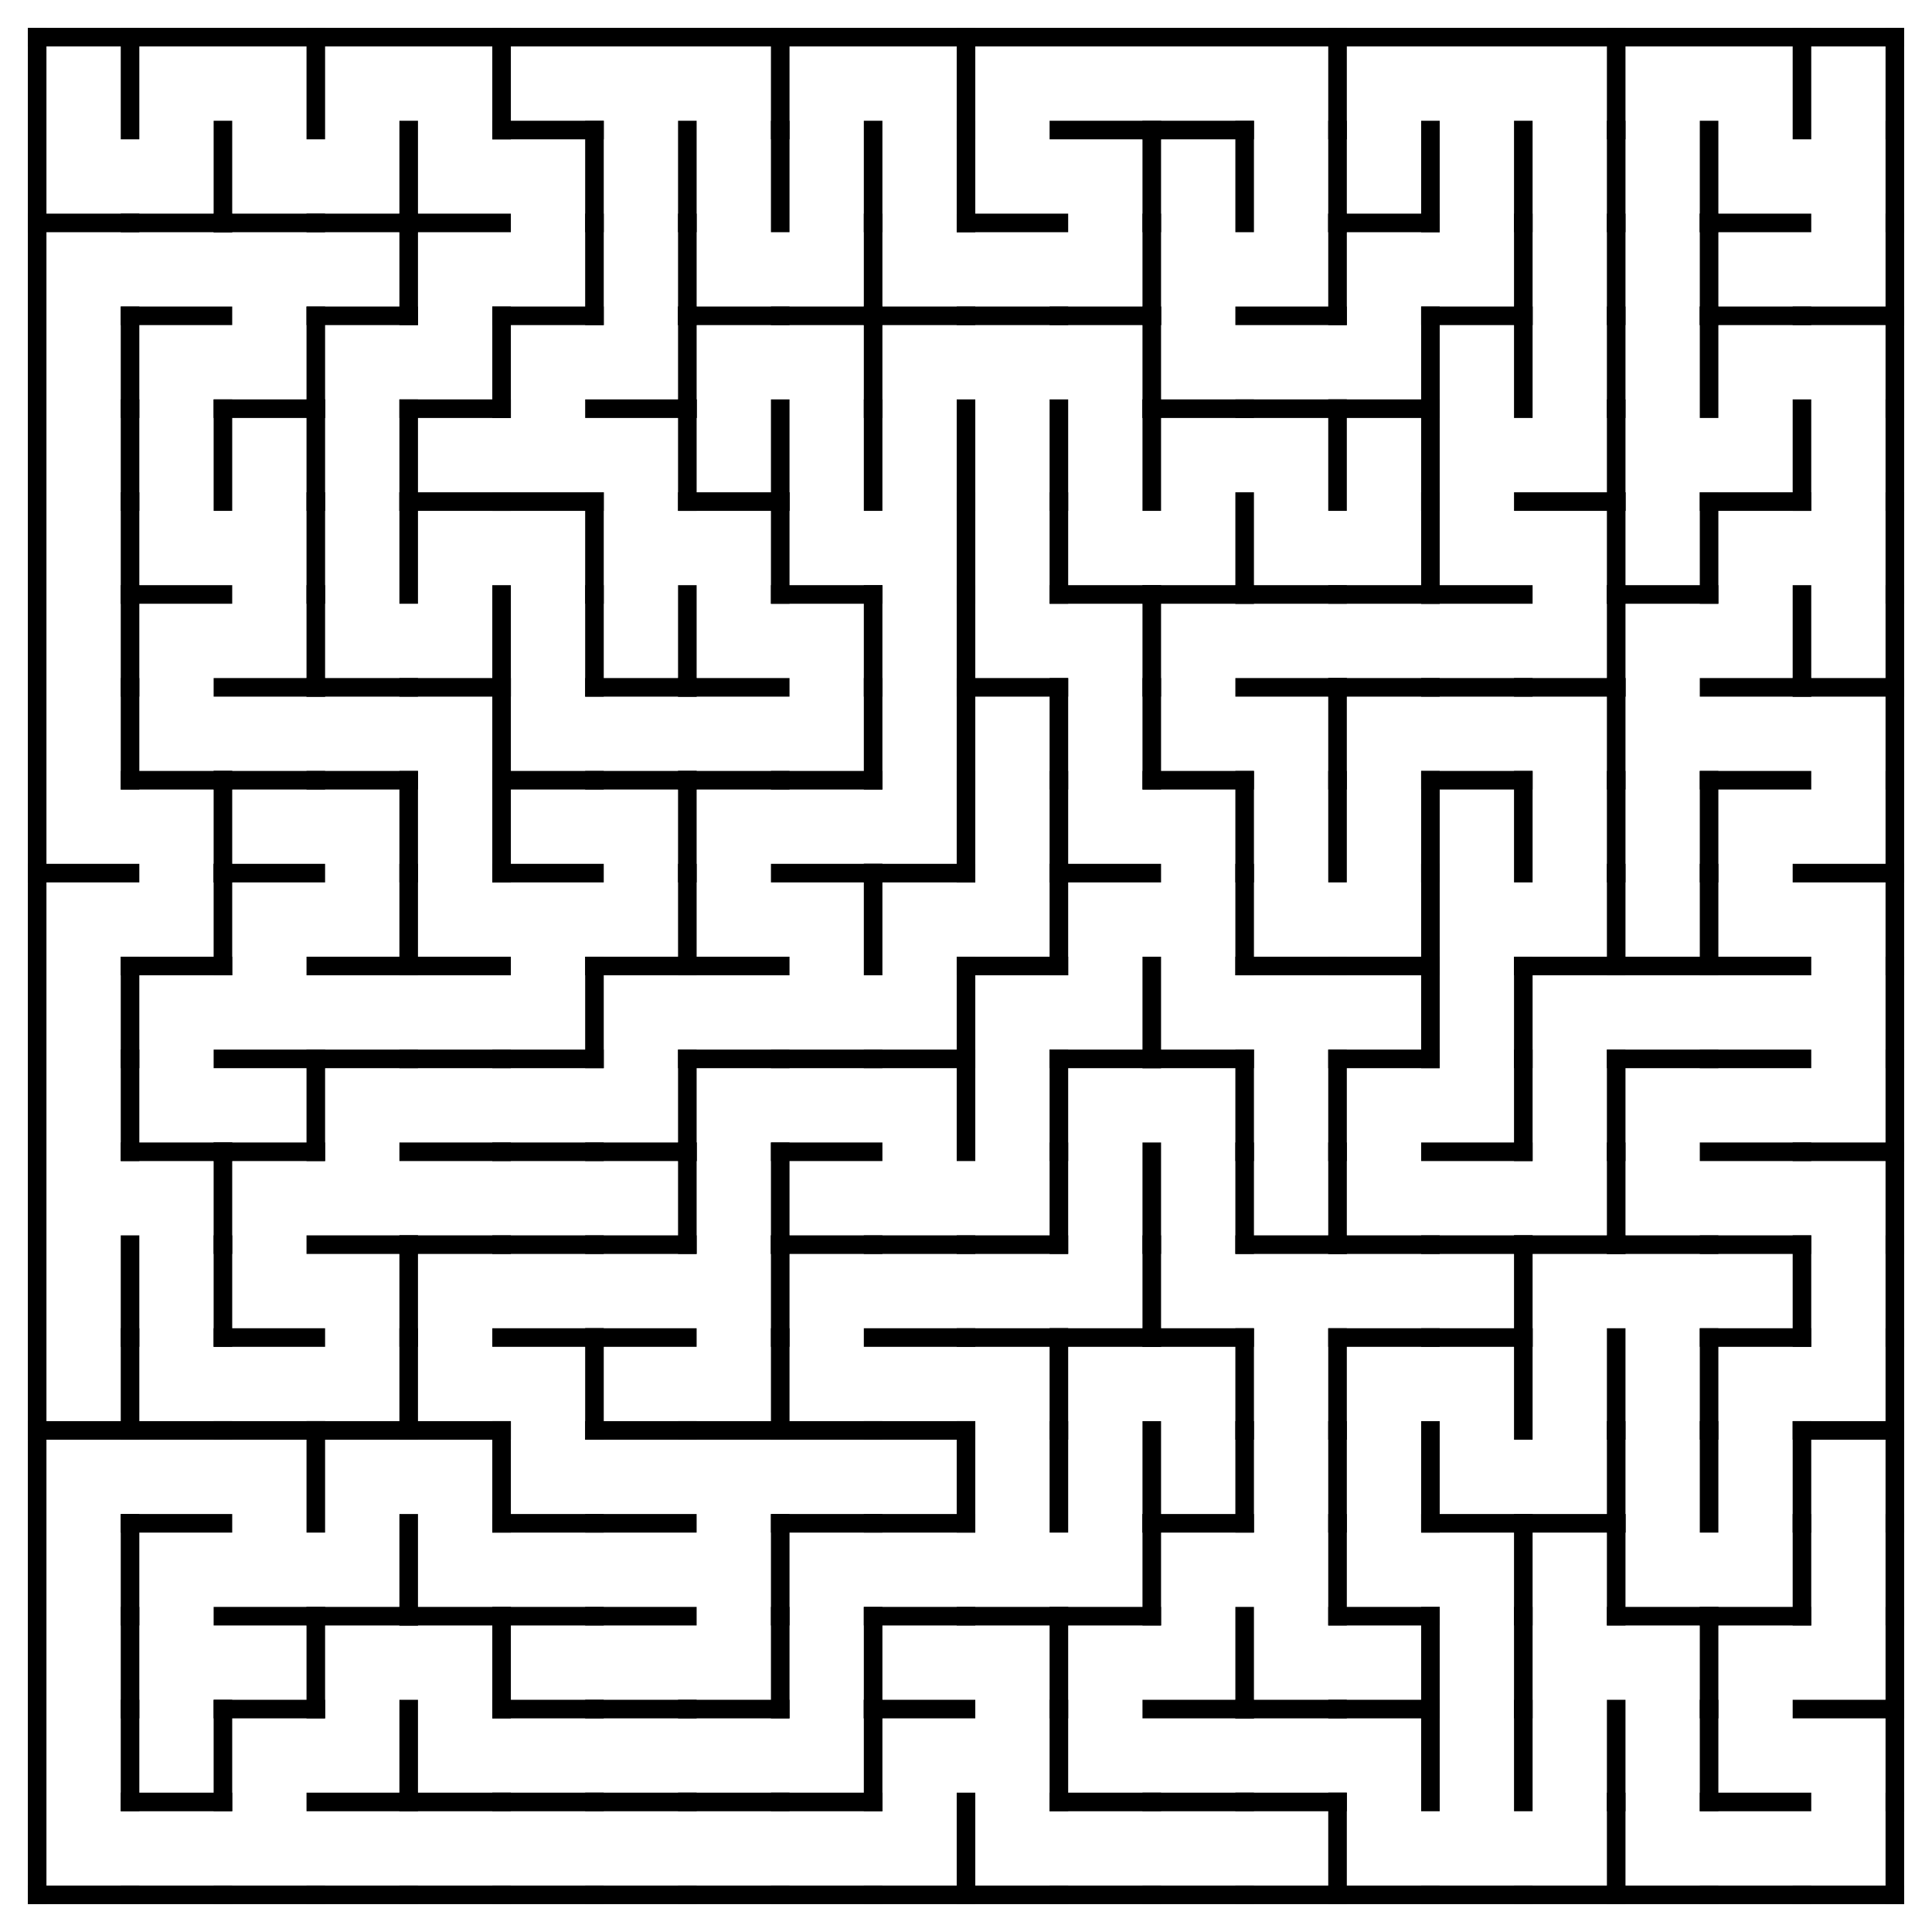 <?xml version="1.0" encoding="utf-8"?>
<svg xmlns="http://www.w3.org/2000/svg"
    xmlns:xlink="http://www.w3.org/1999/xlink"
    width="520" height="520" viewBox="-10 -10 520 520">
<defs>
<style type="text/css"><![CDATA[
line {
    stroke: #000000;
    stroke-linecap: square;
    stroke-width: 5;
}
]]></style>
</defs>
<line x1="25.0" y1="0.0" x2="25.0" y2="25.0"/>
<line x1="0.0" y1="50.0" x2="25.0" y2="50.0"/>
<line x1="25.0" y1="75.0" x2="25.0" y2="100.0"/>
<line x1="25.0" y1="100.0" x2="25.0" y2="125.0"/>
<line x1="25.0" y1="125.0" x2="25.0" y2="150.0"/>
<line x1="25.0" y1="150.0" x2="25.0" y2="175.0"/>
<line x1="25.0" y1="175.0" x2="25.0" y2="200.0"/>
<line x1="0.0" y1="225.0" x2="25.0" y2="225.0"/>
<line x1="25.0" y1="250.0" x2="25.0" y2="275.0"/>
<line x1="25.0" y1="275.0" x2="25.0" y2="300.0"/>
<line x1="25.0" y1="325.0" x2="25.0" y2="350.0"/>
<line x1="0.0" y1="375.0" x2="25.0" y2="375.0"/>
<line x1="25.0" y1="350.0" x2="25.0" y2="375.0"/>
<line x1="25.0" y1="400.0" x2="25.0" y2="425.0"/>
<line x1="25.0" y1="425.0" x2="25.0" y2="450.0"/>
<line x1="25.0" y1="450.0" x2="25.0" y2="475.0"/>
<line x1="0.0" y1="500.0" x2="25.0" y2="500.0"/>
<line x1="25.0" y1="50.0" x2="50.0" y2="50.0"/>
<line x1="50.0" y1="25.0" x2="50.0" y2="50.0"/>
<line x1="25.0" y1="75.0" x2="50.0" y2="75.0"/>
<line x1="50.0" y1="100.0" x2="50.0" y2="125.0"/>
<line x1="25.0" y1="150.0" x2="50.0" y2="150.0"/>
<line x1="25.0" y1="200.0" x2="50.0" y2="200.0"/>
<line x1="50.0" y1="200.0" x2="50.0" y2="225.0"/>
<line x1="25.0" y1="250.0" x2="50.0" y2="250.0"/>
<line x1="50.0" y1="225.0" x2="50.0" y2="250.0"/>
<line x1="25.0" y1="300.0" x2="50.0" y2="300.0"/>
<line x1="50.0" y1="300.0" x2="50.0" y2="325.0"/>
<line x1="50.0" y1="325.0" x2="50.0" y2="350.0"/>
<line x1="25.0" y1="375.0" x2="50.0" y2="375.0"/>
<line x1="25.0" y1="400.0" x2="50.0" y2="400.0"/>
<line x1="25.0" y1="475.0" x2="50.0" y2="475.0"/>
<line x1="50.0" y1="450.0" x2="50.0" y2="475.0"/>
<line x1="25.0" y1="500.0" x2="50.0" y2="500.0"/>
<line x1="75.0" y1="0.0" x2="75.0" y2="25.0"/>
<line x1="50.0" y1="50.0" x2="75.0" y2="50.0"/>
<line x1="50.0" y1="100.0" x2="75.0" y2="100.0"/>
<line x1="75.0" y1="75.0" x2="75.0" y2="100.0"/>
<line x1="75.0" y1="100.0" x2="75.0" y2="125.0"/>
<line x1="75.0" y1="125.0" x2="75.0" y2="150.0"/>
<line x1="50.0" y1="175.0" x2="75.0" y2="175.0"/>
<line x1="75.0" y1="150.0" x2="75.0" y2="175.0"/>
<line x1="50.0" y1="200.0" x2="75.0" y2="200.0"/>
<line x1="50.0" y1="225.0" x2="75.0" y2="225.0"/>
<line x1="50.0" y1="275.0" x2="75.0" y2="275.0"/>
<line x1="50.0" y1="300.0" x2="75.0" y2="300.0"/>
<line x1="75.0" y1="275.0" x2="75.0" y2="300.0"/>
<line x1="50.0" y1="350.0" x2="75.0" y2="350.0"/>
<line x1="50.0" y1="375.0" x2="75.0" y2="375.0"/>
<line x1="75.0" y1="375.0" x2="75.0" y2="400.0"/>
<line x1="50.0" y1="425.0" x2="75.0" y2="425.0"/>
<line x1="50.0" y1="450.0" x2="75.0" y2="450.0"/>
<line x1="75.0" y1="425.0" x2="75.0" y2="450.0"/>
<line x1="50.0" y1="500.0" x2="75.0" y2="500.0"/>
<line x1="75.0" y1="50.0" x2="100.0" y2="50.0"/>
<line x1="100.0" y1="25.0" x2="100.0" y2="50.0"/>
<line x1="75.0" y1="75.0" x2="100.0" y2="75.0"/>
<line x1="100.0" y1="50.0" x2="100.0" y2="75.0"/>
<line x1="100.0" y1="100.0" x2="100.0" y2="125.0"/>
<line x1="100.0" y1="125.0" x2="100.0" y2="150.0"/>
<line x1="75.0" y1="175.0" x2="100.0" y2="175.0"/>
<line x1="75.0" y1="200.0" x2="100.0" y2="200.0"/>
<line x1="100.0" y1="200.0" x2="100.0" y2="225.0"/>
<line x1="75.0" y1="250.0" x2="100.0" y2="250.0"/>
<line x1="100.0" y1="225.0" x2="100.0" y2="250.0"/>
<line x1="75.0" y1="275.0" x2="100.0" y2="275.0"/>
<line x1="75.0" y1="325.0" x2="100.0" y2="325.0"/>
<line x1="100.0" y1="325.0" x2="100.0" y2="350.0"/>
<line x1="75.0" y1="375.0" x2="100.0" y2="375.0"/>
<line x1="100.0" y1="350.0" x2="100.0" y2="375.0"/>
<line x1="75.0" y1="425.0" x2="100.0" y2="425.0"/>
<line x1="100.0" y1="400.0" x2="100.0" y2="425.0"/>
<line x1="75.0" y1="475.0" x2="100.0" y2="475.0"/>
<line x1="100.0" y1="450.0" x2="100.0" y2="475.0"/>
<line x1="75.0" y1="500.0" x2="100.0" y2="500.0"/>
<line x1="125.0" y1="0.0" x2="125.0" y2="25.0"/>
<line x1="100.0" y1="50.0" x2="125.0" y2="50.0"/>
<line x1="100.0" y1="100.0" x2="125.0" y2="100.0"/>
<line x1="125.0" y1="75.0" x2="125.0" y2="100.0"/>
<line x1="100.0" y1="125.0" x2="125.0" y2="125.0"/>
<line x1="100.0" y1="175.0" x2="125.0" y2="175.0"/>
<line x1="125.0" y1="150.0" x2="125.0" y2="175.0"/>
<line x1="125.0" y1="175.0" x2="125.0" y2="200.0"/>
<line x1="125.0" y1="200.0" x2="125.0" y2="225.0"/>
<line x1="100.0" y1="250.0" x2="125.0" y2="250.0"/>
<line x1="100.0" y1="275.0" x2="125.0" y2="275.0"/>
<line x1="100.0" y1="300.0" x2="125.0" y2="300.0"/>
<line x1="100.0" y1="325.0" x2="125.0" y2="325.0"/>
<line x1="100.0" y1="375.0" x2="125.0" y2="375.0"/>
<line x1="125.0" y1="375.0" x2="125.0" y2="400.0"/>
<line x1="100.0" y1="425.0" x2="125.0" y2="425.0"/>
<line x1="125.0" y1="425.0" x2="125.0" y2="450.0"/>
<line x1="100.0" y1="475.0" x2="125.0" y2="475.0"/>
<line x1="100.0" y1="500.0" x2="125.0" y2="500.0"/>
<line x1="125.0" y1="25.0" x2="150.0" y2="25.0"/>
<line x1="150.0" y1="25.0" x2="150.0" y2="50.0"/>
<line x1="125.0" y1="75.0" x2="150.0" y2="75.0"/>
<line x1="150.0" y1="50.0" x2="150.0" y2="75.0"/>
<line x1="125.0" y1="125.0" x2="150.0" y2="125.0"/>
<line x1="150.0" y1="125.0" x2="150.0" y2="150.0"/>
<line x1="150.0" y1="150.0" x2="150.0" y2="175.0"/>
<line x1="125.0" y1="200.0" x2="150.0" y2="200.0"/>
<line x1="125.0" y1="225.0" x2="150.0" y2="225.0"/>
<line x1="125.0" y1="275.0" x2="150.0" y2="275.0"/>
<line x1="150.0" y1="250.0" x2="150.0" y2="275.0"/>
<line x1="125.0" y1="300.0" x2="150.0" y2="300.0"/>
<line x1="125.0" y1="325.0" x2="150.0" y2="325.0"/>
<line x1="125.0" y1="350.0" x2="150.0" y2="350.0"/>
<line x1="150.0" y1="350.0" x2="150.0" y2="375.0"/>
<line x1="125.0" y1="400.0" x2="150.0" y2="400.0"/>
<line x1="125.0" y1="425.0" x2="150.0" y2="425.0"/>
<line x1="125.0" y1="450.0" x2="150.0" y2="450.0"/>
<line x1="125.0" y1="475.0" x2="150.0" y2="475.0"/>
<line x1="125.0" y1="500.0" x2="150.0" y2="500.0"/>
<line x1="175.0" y1="25.0" x2="175.0" y2="50.0"/>
<line x1="175.0" y1="50.0" x2="175.0" y2="75.0"/>
<line x1="150.0" y1="100.0" x2="175.0" y2="100.0"/>
<line x1="175.0" y1="75.0" x2="175.0" y2="100.0"/>
<line x1="175.0" y1="100.0" x2="175.0" y2="125.0"/>
<line x1="150.0" y1="175.0" x2="175.0" y2="175.0"/>
<line x1="175.0" y1="150.0" x2="175.0" y2="175.0"/>
<line x1="150.0" y1="200.0" x2="175.0" y2="200.0"/>
<line x1="175.0" y1="200.0" x2="175.0" y2="225.0"/>
<line x1="150.0" y1="250.0" x2="175.0" y2="250.0"/>
<line x1="175.0" y1="225.0" x2="175.0" y2="250.0"/>
<line x1="150.0" y1="300.0" x2="175.0" y2="300.0"/>
<line x1="175.0" y1="275.0" x2="175.0" y2="300.0"/>
<line x1="150.0" y1="325.0" x2="175.0" y2="325.0"/>
<line x1="175.0" y1="300.0" x2="175.0" y2="325.0"/>
<line x1="150.0" y1="350.0" x2="175.0" y2="350.0"/>
<line x1="150.0" y1="375.0" x2="175.0" y2="375.0"/>
<line x1="150.0" y1="400.0" x2="175.0" y2="400.0"/>
<line x1="150.0" y1="425.0" x2="175.0" y2="425.0"/>
<line x1="150.0" y1="450.0" x2="175.0" y2="450.0"/>
<line x1="150.0" y1="475.0" x2="175.0" y2="475.0"/>
<line x1="150.0" y1="500.0" x2="175.0" y2="500.0"/>
<line x1="200.0" y1="0.0" x2="200.0" y2="25.0"/>
<line x1="200.0" y1="25.0" x2="200.0" y2="50.0"/>
<line x1="175.0" y1="75.0" x2="200.0" y2="75.0"/>
<line x1="175.0" y1="125.0" x2="200.0" y2="125.0"/>
<line x1="200.0" y1="100.0" x2="200.0" y2="125.0"/>
<line x1="200.0" y1="125.0" x2="200.0" y2="150.0"/>
<line x1="175.0" y1="175.0" x2="200.0" y2="175.0"/>
<line x1="175.0" y1="200.0" x2="200.0" y2="200.0"/>
<line x1="175.0" y1="250.0" x2="200.0" y2="250.0"/>
<line x1="175.0" y1="275.0" x2="200.0" y2="275.0"/>
<line x1="200.0" y1="300.0" x2="200.0" y2="325.0"/>
<line x1="200.0" y1="325.0" x2="200.0" y2="350.0"/>
<line x1="175.0" y1="375.0" x2="200.0" y2="375.0"/>
<line x1="200.0" y1="350.0" x2="200.0" y2="375.0"/>
<line x1="200.0" y1="400.0" x2="200.0" y2="425.0"/>
<line x1="175.0" y1="450.0" x2="200.0" y2="450.0"/>
<line x1="200.0" y1="425.0" x2="200.0" y2="450.0"/>
<line x1="175.0" y1="475.0" x2="200.0" y2="475.0"/>
<line x1="175.0" y1="500.0" x2="200.0" y2="500.0"/>
<line x1="225.0" y1="25.0" x2="225.0" y2="50.0"/>
<line x1="200.0" y1="75.0" x2="225.0" y2="75.0"/>
<line x1="225.0" y1="50.0" x2="225.0" y2="75.0"/>
<line x1="225.0" y1="75.0" x2="225.0" y2="100.0"/>
<line x1="225.0" y1="100.0" x2="225.0" y2="125.0"/>
<line x1="200.0" y1="150.0" x2="225.0" y2="150.0"/>
<line x1="225.0" y1="150.0" x2="225.0" y2="175.0"/>
<line x1="200.0" y1="200.0" x2="225.0" y2="200.0"/>
<line x1="225.0" y1="175.0" x2="225.0" y2="200.0"/>
<line x1="200.0" y1="225.0" x2="225.0" y2="225.0"/>
<line x1="225.0" y1="225.0" x2="225.0" y2="250.0"/>
<line x1="200.0" y1="275.0" x2="225.0" y2="275.0"/>
<line x1="200.0" y1="300.0" x2="225.0" y2="300.0"/>
<line x1="200.0" y1="325.0" x2="225.0" y2="325.0"/>
<line x1="200.0" y1="375.0" x2="225.0" y2="375.0"/>
<line x1="200.0" y1="400.0" x2="225.0" y2="400.0"/>
<line x1="225.0" y1="425.0" x2="225.0" y2="450.0"/>
<line x1="200.0" y1="475.0" x2="225.0" y2="475.0"/>
<line x1="225.0" y1="450.0" x2="225.0" y2="475.0"/>
<line x1="200.0" y1="500.0" x2="225.0" y2="500.0"/>
<line x1="250.0" y1="0.0" x2="250.0" y2="25.0"/>
<line x1="250.0" y1="25.0" x2="250.0" y2="50.0"/>
<line x1="225.0" y1="75.0" x2="250.0" y2="75.0"/>
<line x1="250.0" y1="100.0" x2="250.0" y2="125.0"/>
<line x1="250.0" y1="125.0" x2="250.0" y2="150.0"/>
<line x1="250.0" y1="150.0" x2="250.0" y2="175.0"/>
<line x1="250.0" y1="175.0" x2="250.0" y2="200.0"/>
<line x1="225.0" y1="225.0" x2="250.0" y2="225.0"/>
<line x1="250.0" y1="200.0" x2="250.0" y2="225.0"/>
<line x1="225.0" y1="275.0" x2="250.0" y2="275.0"/>
<line x1="250.0" y1="250.0" x2="250.0" y2="275.0"/>
<line x1="250.0" y1="275.0" x2="250.0" y2="300.0"/>
<line x1="225.0" y1="325.0" x2="250.0" y2="325.0"/>
<line x1="225.0" y1="350.0" x2="250.0" y2="350.0"/>
<line x1="225.0" y1="375.0" x2="250.0" y2="375.0"/>
<line x1="225.0" y1="400.0" x2="250.0" y2="400.0"/>
<line x1="250.0" y1="375.0" x2="250.0" y2="400.0"/>
<line x1="225.0" y1="425.0" x2="250.0" y2="425.0"/>
<line x1="225.0" y1="450.0" x2="250.0" y2="450.0"/>
<line x1="225.0" y1="500.0" x2="250.0" y2="500.0"/>
<line x1="250.0" y1="475.0" x2="250.0" y2="500.0"/>
<line x1="250.0" y1="50.0" x2="275.0" y2="50.0"/>
<line x1="250.0" y1="75.0" x2="275.0" y2="75.0"/>
<line x1="275.0" y1="100.0" x2="275.0" y2="125.0"/>
<line x1="275.0" y1="125.0" x2="275.0" y2="150.0"/>
<line x1="250.0" y1="175.0" x2="275.0" y2="175.0"/>
<line x1="275.0" y1="175.0" x2="275.0" y2="200.0"/>
<line x1="275.0" y1="200.0" x2="275.0" y2="225.0"/>
<line x1="250.0" y1="250.0" x2="275.0" y2="250.0"/>
<line x1="275.0" y1="225.0" x2="275.0" y2="250.0"/>
<line x1="275.0" y1="275.0" x2="275.0" y2="300.0"/>
<line x1="250.0" y1="325.0" x2="275.0" y2="325.0"/>
<line x1="275.0" y1="300.0" x2="275.0" y2="325.0"/>
<line x1="250.0" y1="350.0" x2="275.0" y2="350.0"/>
<line x1="275.0" y1="350.0" x2="275.0" y2="375.0"/>
<line x1="275.0" y1="375.0" x2="275.0" y2="400.0"/>
<line x1="250.0" y1="425.0" x2="275.0" y2="425.0"/>
<line x1="275.0" y1="425.0" x2="275.0" y2="450.0"/>
<line x1="275.0" y1="450.0" x2="275.0" y2="475.0"/>
<line x1="250.0" y1="500.0" x2="275.0" y2="500.0"/>
<line x1="275.0" y1="25.0" x2="300.0" y2="25.0"/>
<line x1="300.0" y1="25.0" x2="300.0" y2="50.0"/>
<line x1="275.0" y1="75.0" x2="300.0" y2="75.0"/>
<line x1="300.0" y1="50.0" x2="300.0" y2="75.0"/>
<line x1="300.0" y1="75.0" x2="300.0" y2="100.0"/>
<line x1="300.0" y1="100.0" x2="300.0" y2="125.0"/>
<line x1="275.0" y1="150.0" x2="300.0" y2="150.0"/>
<line x1="300.0" y1="150.0" x2="300.0" y2="175.0"/>
<line x1="300.0" y1="175.0" x2="300.0" y2="200.0"/>
<line x1="275.0" y1="225.0" x2="300.0" y2="225.0"/>
<line x1="275.0" y1="275.0" x2="300.0" y2="275.0"/>
<line x1="300.0" y1="250.0" x2="300.0" y2="275.0"/>
<line x1="300.0" y1="300.0" x2="300.0" y2="325.0"/>
<line x1="275.0" y1="350.0" x2="300.0" y2="350.0"/>
<line x1="300.0" y1="325.0" x2="300.0" y2="350.0"/>
<line x1="300.0" y1="375.0" x2="300.0" y2="400.0"/>
<line x1="275.0" y1="425.0" x2="300.0" y2="425.0"/>
<line x1="300.0" y1="400.0" x2="300.0" y2="425.0"/>
<line x1="275.0" y1="475.0" x2="300.0" y2="475.0"/>
<line x1="275.0" y1="500.0" x2="300.0" y2="500.0"/>
<line x1="300.0" y1="25.0" x2="325.0" y2="25.0"/>
<line x1="325.0" y1="25.0" x2="325.0" y2="50.0"/>
<line x1="300.0" y1="100.0" x2="325.0" y2="100.0"/>
<line x1="300.0" y1="150.0" x2="325.0" y2="150.0"/>
<line x1="325.0" y1="125.0" x2="325.0" y2="150.0"/>
<line x1="300.0" y1="200.0" x2="325.0" y2="200.0"/>
<line x1="325.0" y1="200.0" x2="325.0" y2="225.0"/>
<line x1="325.0" y1="225.0" x2="325.0" y2="250.0"/>
<line x1="300.0" y1="275.0" x2="325.0" y2="275.0"/>
<line x1="325.0" y1="275.0" x2="325.0" y2="300.0"/>
<line x1="325.0" y1="300.0" x2="325.0" y2="325.0"/>
<line x1="300.0" y1="350.0" x2="325.0" y2="350.0"/>
<line x1="325.0" y1="350.0" x2="325.0" y2="375.0"/>
<line x1="300.0" y1="400.0" x2="325.0" y2="400.0"/>
<line x1="325.0" y1="375.0" x2="325.0" y2="400.0"/>
<line x1="300.0" y1="450.0" x2="325.0" y2="450.0"/>
<line x1="325.0" y1="425.0" x2="325.0" y2="450.0"/>
<line x1="300.0" y1="475.0" x2="325.0" y2="475.0"/>
<line x1="300.0" y1="500.0" x2="325.0" y2="500.0"/>
<line x1="350.0" y1="0.0" x2="350.0" y2="25.0"/>
<line x1="350.0" y1="25.0" x2="350.0" y2="50.0"/>
<line x1="325.0" y1="75.0" x2="350.0" y2="75.0"/>
<line x1="350.0" y1="50.0" x2="350.0" y2="75.0"/>
<line x1="325.0" y1="100.0" x2="350.0" y2="100.0"/>
<line x1="350.0" y1="100.0" x2="350.0" y2="125.0"/>
<line x1="325.0" y1="150.0" x2="350.0" y2="150.0"/>
<line x1="325.0" y1="175.0" x2="350.0" y2="175.0"/>
<line x1="350.0" y1="175.0" x2="350.0" y2="200.0"/>
<line x1="350.0" y1="200.0" x2="350.0" y2="225.0"/>
<line x1="325.0" y1="250.0" x2="350.0" y2="250.0"/>
<line x1="350.0" y1="275.0" x2="350.0" y2="300.0"/>
<line x1="325.0" y1="325.0" x2="350.0" y2="325.0"/>
<line x1="350.0" y1="300.0" x2="350.0" y2="325.0"/>
<line x1="350.0" y1="350.0" x2="350.0" y2="375.0"/>
<line x1="350.0" y1="375.0" x2="350.0" y2="400.0"/>
<line x1="350.0" y1="400.0" x2="350.0" y2="425.0"/>
<line x1="325.0" y1="450.0" x2="350.0" y2="450.0"/>
<line x1="325.0" y1="475.0" x2="350.0" y2="475.0"/>
<line x1="325.0" y1="500.0" x2="350.0" y2="500.0"/>
<line x1="350.0" y1="475.0" x2="350.0" y2="500.0"/>
<line x1="350.0" y1="50.0" x2="375.0" y2="50.0"/>
<line x1="375.0" y1="25.0" x2="375.0" y2="50.0"/>
<line x1="350.0" y1="100.0" x2="375.0" y2="100.0"/>
<line x1="375.0" y1="75.0" x2="375.0" y2="100.0"/>
<line x1="375.0" y1="100.0" x2="375.0" y2="125.0"/>
<line x1="350.0" y1="150.0" x2="375.0" y2="150.0"/>
<line x1="375.0" y1="125.0" x2="375.0" y2="150.0"/>
<line x1="350.0" y1="175.0" x2="375.0" y2="175.0"/>
<line x1="375.0" y1="200.0" x2="375.0" y2="225.0"/>
<line x1="350.0" y1="250.0" x2="375.0" y2="250.0"/>
<line x1="375.0" y1="225.0" x2="375.0" y2="250.0"/>
<line x1="350.0" y1="275.0" x2="375.0" y2="275.0"/>
<line x1="375.0" y1="250.0" x2="375.0" y2="275.0"/>
<line x1="350.0" y1="325.0" x2="375.0" y2="325.0"/>
<line x1="350.0" y1="350.0" x2="375.0" y2="350.0"/>
<line x1="375.0" y1="375.0" x2="375.0" y2="400.0"/>
<line x1="350.0" y1="425.0" x2="375.0" y2="425.0"/>
<line x1="350.0" y1="450.0" x2="375.0" y2="450.0"/>
<line x1="375.0" y1="425.0" x2="375.0" y2="450.0"/>
<line x1="375.0" y1="450.0" x2="375.0" y2="475.0"/>
<line x1="350.0" y1="500.0" x2="375.0" y2="500.0"/>
<line x1="400.0" y1="25.0" x2="400.0" y2="50.0"/>
<line x1="375.0" y1="75.0" x2="400.0" y2="75.0"/>
<line x1="400.0" y1="50.0" x2="400.0" y2="75.0"/>
<line x1="400.0" y1="75.0" x2="400.0" y2="100.0"/>
<line x1="375.0" y1="150.0" x2="400.0" y2="150.0"/>
<line x1="375.0" y1="175.0" x2="400.0" y2="175.0"/>
<line x1="375.0" y1="200.0" x2="400.0" y2="200.0"/>
<line x1="400.0" y1="200.0" x2="400.0" y2="225.0"/>
<line x1="400.0" y1="250.0" x2="400.0" y2="275.0"/>
<line x1="375.0" y1="300.0" x2="400.0" y2="300.0"/>
<line x1="400.0" y1="275.0" x2="400.0" y2="300.0"/>
<line x1="375.0" y1="325.0" x2="400.0" y2="325.0"/>
<line x1="375.0" y1="350.0" x2="400.0" y2="350.0"/>
<line x1="400.0" y1="325.0" x2="400.0" y2="350.0"/>
<line x1="400.0" y1="350.0" x2="400.0" y2="375.0"/>
<line x1="375.0" y1="400.0" x2="400.0" y2="400.0"/>
<line x1="400.0" y1="400.0" x2="400.0" y2="425.0"/>
<line x1="400.0" y1="425.0" x2="400.0" y2="450.0"/>
<line x1="400.0" y1="450.0" x2="400.0" y2="475.0"/>
<line x1="375.0" y1="500.0" x2="400.0" y2="500.0"/>
<line x1="425.0" y1="0.0" x2="425.0" y2="25.0"/>
<line x1="425.0" y1="25.0" x2="425.0" y2="50.0"/>
<line x1="425.0" y1="50.0" x2="425.0" y2="75.0"/>
<line x1="425.0" y1="75.0" x2="425.0" y2="100.0"/>
<line x1="400.0" y1="125.0" x2="425.0" y2="125.0"/>
<line x1="425.0" y1="100.0" x2="425.0" y2="125.0"/>
<line x1="425.0" y1="125.0" x2="425.0" y2="150.0"/>
<line x1="400.0" y1="175.0" x2="425.0" y2="175.0"/>
<line x1="425.0" y1="150.0" x2="425.0" y2="175.0"/>
<line x1="425.0" y1="175.0" x2="425.0" y2="200.0"/>
<line x1="425.0" y1="200.0" x2="425.0" y2="225.0"/>
<line x1="400.0" y1="250.0" x2="425.0" y2="250.0"/>
<line x1="425.0" y1="225.0" x2="425.0" y2="250.0"/>
<line x1="425.0" y1="275.0" x2="425.0" y2="300.0"/>
<line x1="400.0" y1="325.0" x2="425.0" y2="325.0"/>
<line x1="425.0" y1="300.0" x2="425.0" y2="325.0"/>
<line x1="425.0" y1="350.0" x2="425.0" y2="375.0"/>
<line x1="400.0" y1="400.0" x2="425.0" y2="400.0"/>
<line x1="425.0" y1="375.0" x2="425.0" y2="400.0"/>
<line x1="425.0" y1="400.0" x2="425.0" y2="425.0"/>
<line x1="425.0" y1="450.0" x2="425.0" y2="475.0"/>
<line x1="400.0" y1="500.0" x2="425.0" y2="500.0"/>
<line x1="425.0" y1="475.0" x2="425.0" y2="500.0"/>
<line x1="450.0" y1="25.0" x2="450.0" y2="50.0"/>
<line x1="450.0" y1="50.0" x2="450.0" y2="75.0"/>
<line x1="450.0" y1="75.0" x2="450.0" y2="100.0"/>
<line x1="425.0" y1="150.0" x2="450.0" y2="150.0"/>
<line x1="450.0" y1="125.0" x2="450.0" y2="150.0"/>
<line x1="450.0" y1="200.0" x2="450.0" y2="225.0"/>
<line x1="425.0" y1="250.0" x2="450.0" y2="250.0"/>
<line x1="450.0" y1="225.0" x2="450.0" y2="250.0"/>
<line x1="425.0" y1="275.0" x2="450.0" y2="275.0"/>
<line x1="425.0" y1="325.0" x2="450.0" y2="325.0"/>
<line x1="450.0" y1="350.0" x2="450.0" y2="375.0"/>
<line x1="450.0" y1="375.0" x2="450.0" y2="400.0"/>
<line x1="425.0" y1="425.0" x2="450.0" y2="425.0"/>
<line x1="450.0" y1="425.0" x2="450.0" y2="450.0"/>
<line x1="450.0" y1="450.0" x2="450.0" y2="475.0"/>
<line x1="425.0" y1="500.0" x2="450.0" y2="500.0"/>
<line x1="475.0" y1="0.0" x2="475.0" y2="25.0"/>
<line x1="450.0" y1="50.0" x2="475.0" y2="50.0"/>
<line x1="450.0" y1="75.0" x2="475.0" y2="75.0"/>
<line x1="450.0" y1="125.0" x2="475.0" y2="125.0"/>
<line x1="475.0" y1="100.0" x2="475.0" y2="125.0"/>
<line x1="450.0" y1="175.0" x2="475.0" y2="175.0"/>
<line x1="475.0" y1="150.0" x2="475.0" y2="175.0"/>
<line x1="450.0" y1="200.0" x2="475.0" y2="200.0"/>
<line x1="450.0" y1="250.0" x2="475.0" y2="250.0"/>
<line x1="450.0" y1="275.0" x2="475.0" y2="275.0"/>
<line x1="450.0" y1="300.0" x2="475.0" y2="300.0"/>
<line x1="450.0" y1="325.0" x2="475.0" y2="325.0"/>
<line x1="450.0" y1="350.0" x2="475.0" y2="350.0"/>
<line x1="475.0" y1="325.0" x2="475.0" y2="350.0"/>
<line x1="475.0" y1="375.0" x2="475.0" y2="400.0"/>
<line x1="450.0" y1="425.0" x2="475.0" y2="425.0"/>
<line x1="475.0" y1="400.0" x2="475.0" y2="425.0"/>
<line x1="450.0" y1="475.0" x2="475.0" y2="475.0"/>
<line x1="450.0" y1="500.0" x2="475.0" y2="500.0"/>
<line x1="500.0" y1="0.0" x2="500.0" y2="25.0"/>
<line x1="500.0" y1="25.0" x2="500.0" y2="50.0"/>
<line x1="475.0" y1="75.0" x2="500.0" y2="75.0"/>
<line x1="500.0" y1="50.0" x2="500.0" y2="75.0"/>
<line x1="500.0" y1="75.0" x2="500.0" y2="100.0"/>
<line x1="500.0" y1="100.0" x2="500.0" y2="125.0"/>
<line x1="500.0" y1="125.0" x2="500.0" y2="150.0"/>
<line x1="475.0" y1="175.0" x2="500.0" y2="175.0"/>
<line x1="500.0" y1="150.0" x2="500.0" y2="175.0"/>
<line x1="500.0" y1="175.0" x2="500.0" y2="200.0"/>
<line x1="475.0" y1="225.0" x2="500.0" y2="225.0"/>
<line x1="500.0" y1="200.0" x2="500.0" y2="225.0"/>
<line x1="500.0" y1="225.0" x2="500.0" y2="250.0"/>
<line x1="500.0" y1="250.0" x2="500.0" y2="275.0"/>
<line x1="475.0" y1="300.0" x2="500.0" y2="300.0"/>
<line x1="500.0" y1="275.0" x2="500.0" y2="300.0"/>
<line x1="500.0" y1="300.0" x2="500.0" y2="325.0"/>
<line x1="500.0" y1="325.0" x2="500.0" y2="350.0"/>
<line x1="475.0" y1="375.0" x2="500.0" y2="375.0"/>
<line x1="500.0" y1="350.0" x2="500.0" y2="375.0"/>
<line x1="500.0" y1="375.0" x2="500.0" y2="400.0"/>
<line x1="500.0" y1="400.0" x2="500.0" y2="425.0"/>
<line x1="475.0" y1="450.0" x2="500.0" y2="450.0"/>
<line x1="500.0" y1="425.0" x2="500.0" y2="450.0"/>
<line x1="500.0" y1="450.0" x2="500.0" y2="475.0"/>
<line x1="475.0" y1="500.0" x2="500.0" y2="500.0"/>
<line x1="500.0" y1="475.0" x2="500.0" y2="500.0"/>
<line x1="0" y1="0" x2="500" y2="0"/>
<line x1="0" y1="0" x2="0" y2="500"/>
</svg>
